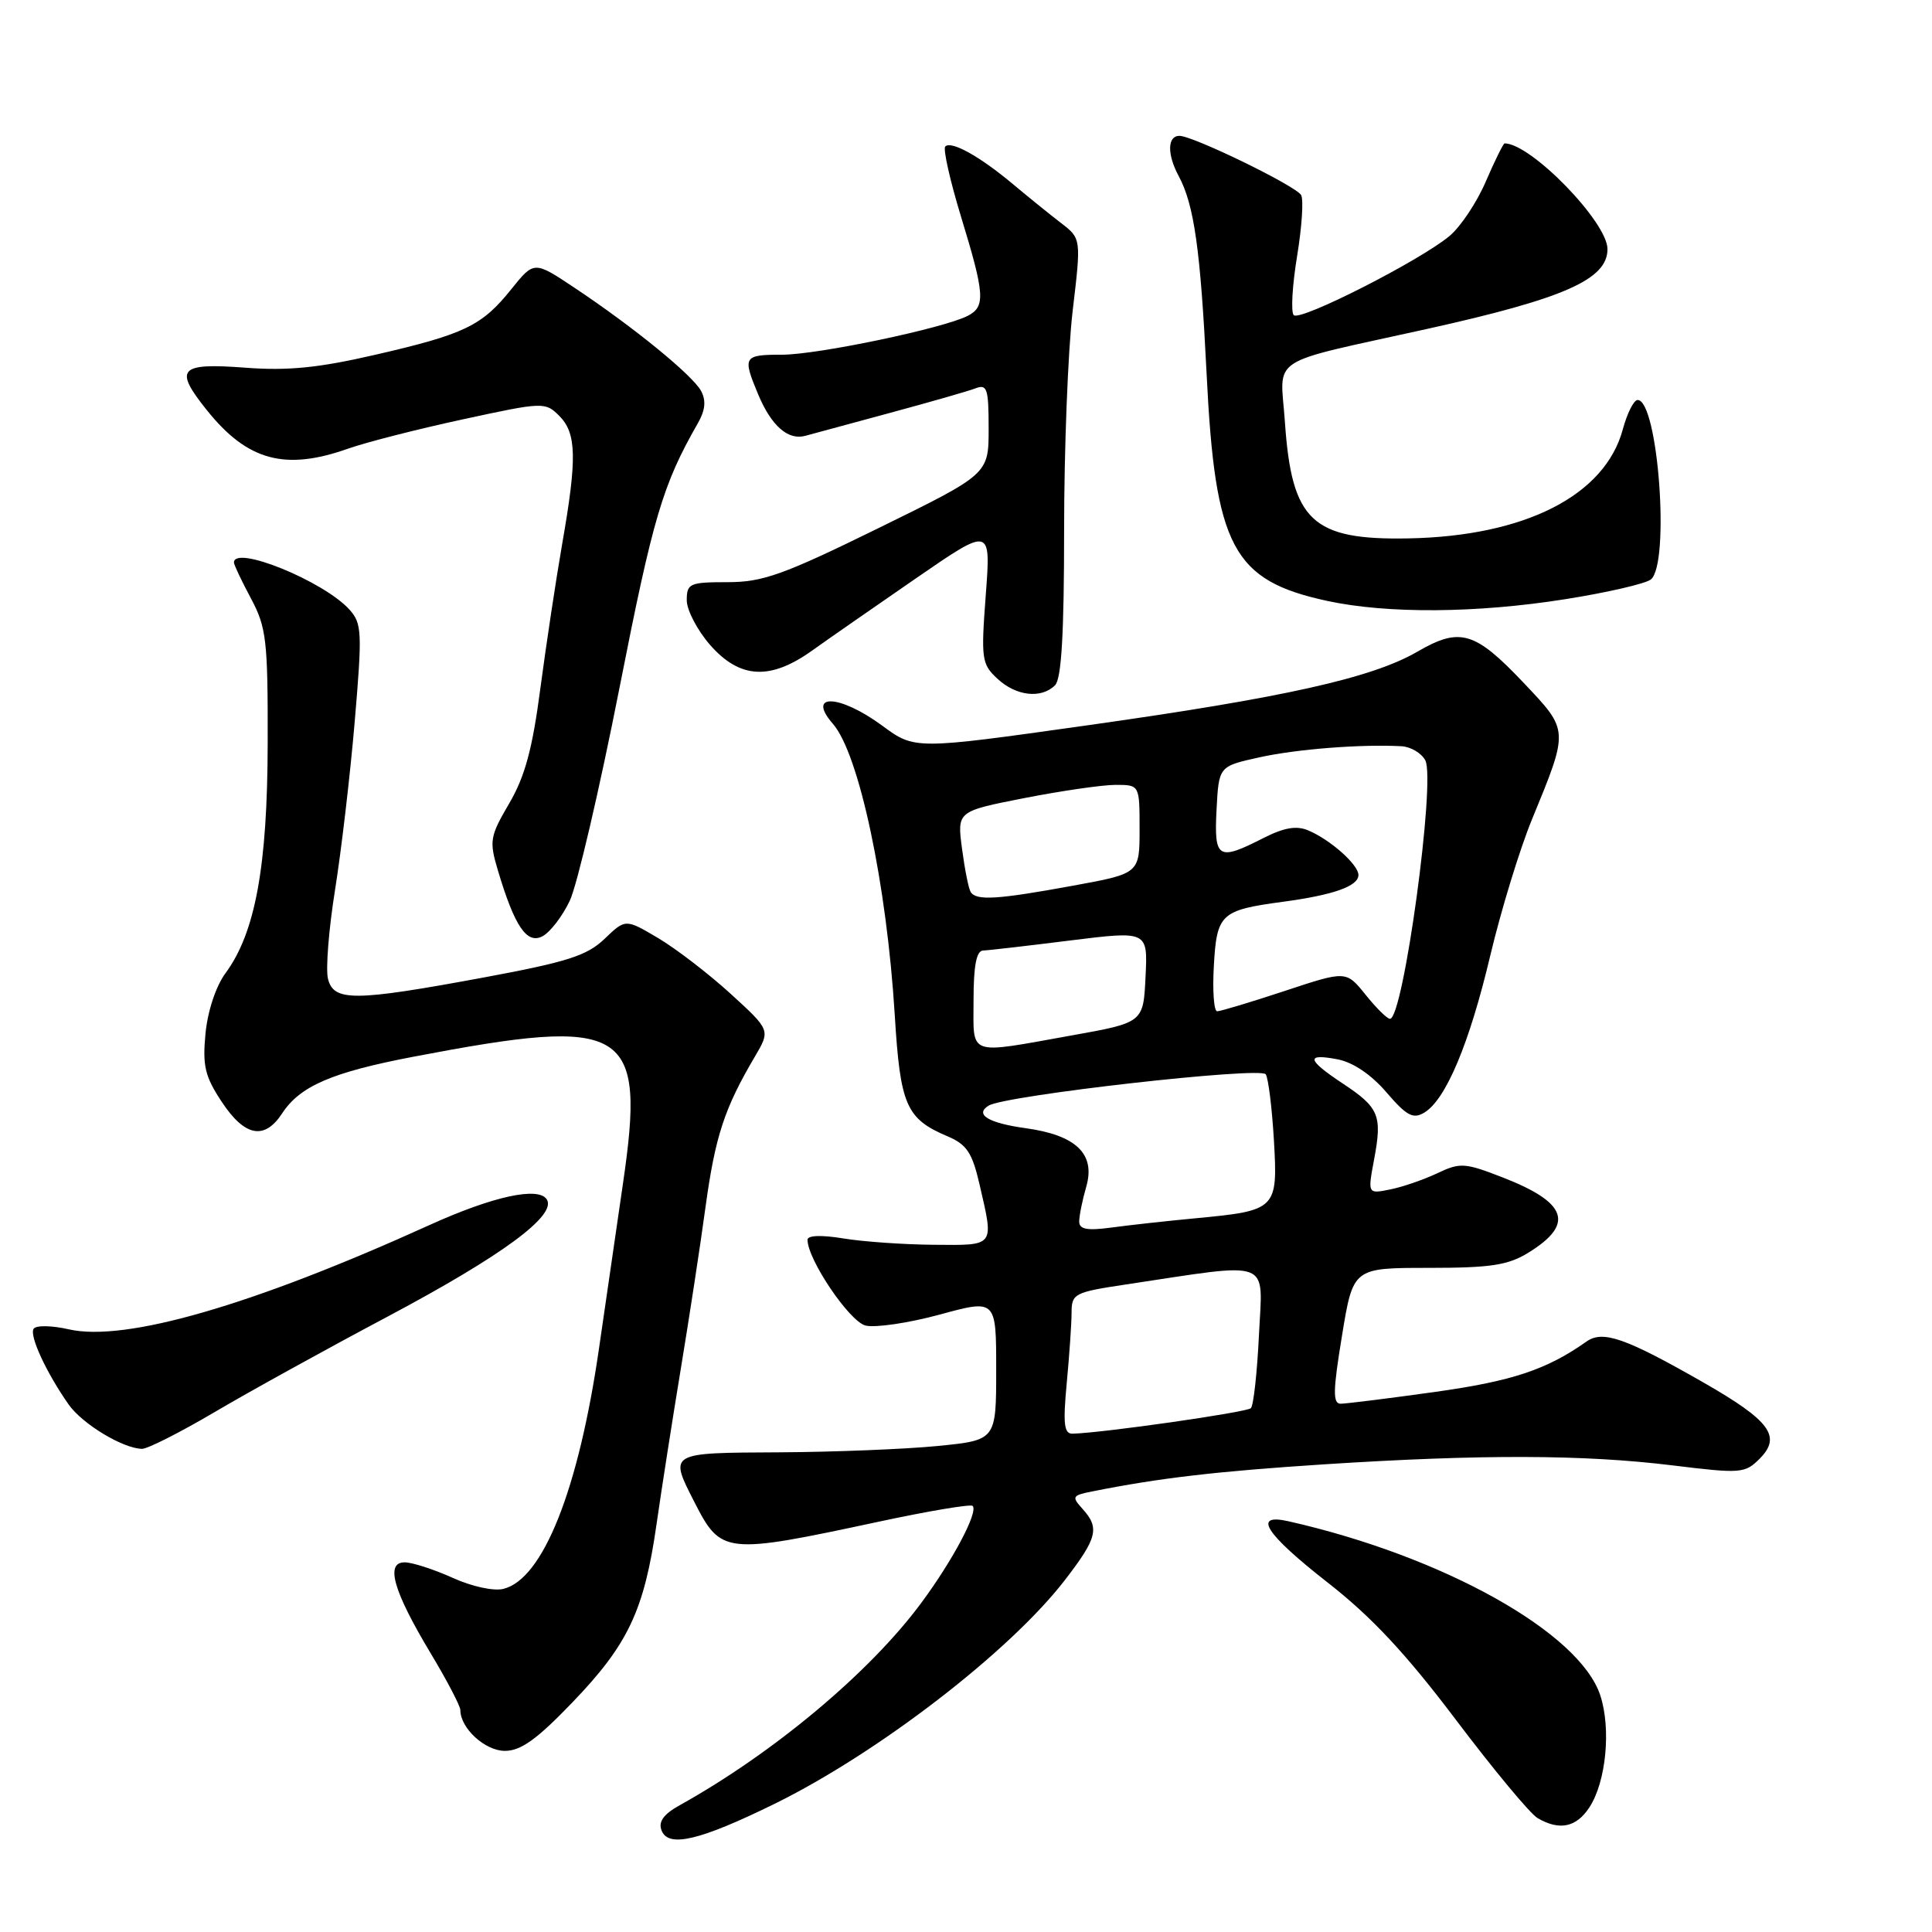 <?xml version="1.0" encoding="UTF-8" standalone="no"?>
<!DOCTYPE svg PUBLIC "-//W3C//DTD SVG 1.1//EN" "http://www.w3.org/Graphics/SVG/1.1/DTD/svg11.dtd" >
<svg xmlns="http://www.w3.org/2000/svg" xmlns:xlink="http://www.w3.org/1999/xlink" version="1.1" viewBox="0 0 256 256">
 <g >
 <path fill="currentColor"
d=" M 102.63 239.02 C 116.37 232.26 133.77 218.86 141.07 209.41 C 145.41 203.78 145.74 202.47 143.43 199.92 C 141.98 198.32 142.08 198.15 144.68 197.63 C 153.68 195.83 161.21 194.96 175.48 194.03 C 196.30 192.69 209.89 192.73 221.61 194.17 C 230.67 195.28 231.21 195.24 233.16 193.29 C 236.10 190.34 234.57 188.26 225.72 183.19 C 215.40 177.29 212.39 176.23 210.22 177.76 C 204.95 181.49 200.36 183.01 190.13 184.44 C 183.97 185.30 178.35 186.00 177.64 186.00 C 176.59 186.00 176.62 184.27 177.82 177.00 C 179.29 168.00 179.29 168.00 189.28 168.00 C 197.55 168.00 199.82 167.65 202.53 165.98 C 208.67 162.19 207.69 159.35 199.10 156.01 C 194.08 154.06 193.48 154.02 190.43 155.47 C 188.63 156.32 185.82 157.29 184.19 157.61 C 181.22 158.21 181.22 158.21 182.08 153.61 C 183.17 147.79 182.74 146.76 177.92 143.57 C 173.15 140.41 172.97 139.55 177.25 140.37 C 179.28 140.76 181.71 142.40 183.72 144.75 C 186.38 147.85 187.25 148.32 188.72 147.43 C 191.58 145.72 194.70 138.30 197.47 126.61 C 198.89 120.63 201.37 112.53 202.98 108.61 C 207.90 96.63 207.92 96.85 201.93 90.52 C 195.43 83.65 193.46 83.07 187.83 86.34 C 181.78 89.85 170.15 92.44 143.86 96.14 C 121.21 99.33 121.21 99.33 116.91 96.16 C 111.22 91.98 106.80 91.82 110.37 95.92 C 113.84 99.90 117.50 117.17 118.56 134.50 C 119.29 146.46 120.06 148.24 125.56 150.57 C 128.11 151.65 128.83 152.74 129.81 157.01 C 131.71 165.25 131.90 165.01 123.75 164.94 C 119.76 164.91 114.36 164.53 111.75 164.10 C 108.85 163.62 107.00 163.69 107.00 164.27 C 107.00 166.89 112.55 175.10 114.68 175.64 C 115.97 175.96 120.39 175.31 124.51 174.19 C 132.00 172.15 132.00 172.15 132.00 181.49 C 132.00 190.83 132.00 190.83 124.25 191.60 C 119.99 192.02 110.54 192.40 103.25 192.44 C 88.54 192.51 88.65 192.44 92.00 199.01 C 95.55 205.96 96.01 206.01 116.45 201.63 C 123.02 200.22 128.61 199.28 128.88 199.54 C 129.66 200.32 126.28 206.71 122.09 212.37 C 115.30 221.57 102.52 232.27 90.07 239.20 C 87.93 240.39 87.21 241.38 87.66 242.54 C 88.55 244.87 92.70 243.89 102.63 239.02 Z  M 210.60 239.49 C 212.82 236.11 213.50 229.05 212.04 224.63 C 209.29 216.30 191.22 206.21 170.75 201.58 C 165.89 200.48 167.63 203.21 175.93 209.70 C 181.73 214.23 186.29 219.11 192.92 227.89 C 197.90 234.49 202.77 240.35 203.74 240.91 C 206.64 242.60 208.86 242.14 210.60 239.49 Z  M 75.87 225.55 C 83.23 217.90 85.36 213.38 86.99 202.00 C 87.66 197.32 89.10 188.10 90.19 181.50 C 91.28 174.90 92.77 165.21 93.48 159.97 C 94.77 150.55 95.99 146.84 100.03 140.00 C 102.09 136.50 102.09 136.50 96.80 131.67 C 93.88 129.01 89.56 125.69 87.19 124.29 C 82.88 121.74 82.88 121.74 80.10 124.41 C 77.76 126.64 75.17 127.47 64.00 129.54 C 46.92 132.70 44.22 132.72 43.46 129.70 C 43.14 128.43 43.56 123.14 44.39 117.95 C 45.22 112.75 46.40 102.71 47.00 95.63 C 48.01 83.75 47.96 82.61 46.30 80.77 C 42.90 77.01 31.00 72.16 31.00 74.54 C 31.00 74.84 32.01 76.97 33.25 79.29 C 35.30 83.13 35.50 84.83 35.47 98.50 C 35.44 114.84 33.82 123.61 29.88 128.95 C 28.61 130.67 27.52 133.96 27.23 136.94 C 26.82 141.23 27.15 142.63 29.39 146.01 C 32.43 150.61 35.05 151.11 37.39 147.52 C 39.77 143.90 43.98 142.08 54.84 140.01 C 83.20 134.59 85.59 136.04 82.54 156.87 C 81.61 163.27 80.18 173.08 79.37 178.68 C 76.67 197.36 71.96 209.22 66.72 210.53 C 65.43 210.86 62.53 210.23 59.98 209.07 C 57.51 207.96 54.66 207.03 53.64 207.02 C 51.02 206.99 52.10 210.80 57.06 219.06 C 59.23 222.67 61.00 226.06 61.00 226.59 C 61.00 229.00 64.27 232.00 66.90 232.00 C 69.02 232.00 71.16 230.46 75.87 225.55 Z  M 28.32 187.18 C 32.82 184.52 43.21 178.78 51.41 174.43 C 66.53 166.39 73.77 161.06 72.46 158.94 C 71.38 157.19 65.32 158.51 56.90 162.33 C 33.44 172.97 16.64 177.83 9.15 176.15 C 6.83 175.62 4.75 175.59 4.45 176.08 C 3.88 177.01 6.14 181.89 9.10 186.11 C 10.92 188.69 16.28 191.93 18.82 191.98 C 19.54 191.99 23.81 189.83 28.32 187.18 Z  M 75.50 119.35 C 76.47 117.31 79.44 104.58 82.10 91.07 C 86.55 68.47 87.81 64.22 92.48 56.06 C 93.45 54.36 93.58 53.08 92.90 51.81 C 91.78 49.73 84.02 43.39 76.14 38.14 C 70.77 34.56 70.77 34.56 67.75 38.32 C 63.86 43.18 61.55 44.29 49.68 47.02 C 42.18 48.75 38.12 49.15 32.49 48.72 C 23.72 48.06 23.00 48.85 27.41 54.35 C 32.78 61.05 37.76 62.41 46.12 59.45 C 48.53 58.60 55.38 56.85 61.36 55.56 C 72.01 53.25 72.25 53.25 74.11 55.11 C 76.40 57.40 76.48 60.74 74.49 72.08 C 73.67 76.80 72.37 85.41 71.60 91.22 C 70.55 99.23 69.56 102.90 67.47 106.46 C 64.91 110.84 64.81 111.42 65.97 115.32 C 68.19 122.77 69.82 125.17 71.90 124.05 C 72.91 123.51 74.53 121.40 75.50 119.35 Z  M 139.80 90.80 C 140.65 89.95 141.00 83.96 141.00 70.22 C 141.00 59.56 141.51 46.51 142.13 41.22 C 143.27 31.61 143.27 31.61 140.59 29.55 C 139.12 28.42 136.25 26.10 134.21 24.39 C 129.80 20.70 126.05 18.62 125.25 19.41 C 124.94 19.73 125.88 23.93 127.35 28.74 C 130.49 39.01 130.60 40.62 128.25 41.84 C 125.08 43.49 108.35 47.00 103.63 47.00 C 98.51 47.00 98.37 47.24 100.44 52.21 C 102.21 56.45 104.43 58.39 106.74 57.74 C 107.71 57.47 112.78 56.10 118.00 54.69 C 123.22 53.28 128.29 51.83 129.25 51.46 C 130.80 50.86 131.00 51.48 131.00 56.80 C 131.00 62.82 131.00 62.82 116.40 69.98 C 103.77 76.18 101.07 77.14 96.40 77.14 C 91.37 77.14 91.00 77.31 91.00 79.54 C 91.00 80.85 92.40 83.52 94.10 85.47 C 98.04 89.95 102.06 90.17 107.60 86.21 C 109.74 84.68 115.96 80.36 121.40 76.61 C 131.30 69.79 131.30 69.79 130.62 78.83 C 129.98 87.33 130.07 87.99 132.16 89.93 C 134.63 92.24 137.98 92.62 139.80 90.80 Z  M 207.38 79.40 C 212.95 78.52 218.06 77.34 218.75 76.78 C 221.31 74.68 219.71 53.00 216.99 53.00 C 216.49 53.00 215.61 54.75 215.03 56.89 C 212.67 65.66 202.06 71.05 186.62 71.34 C 173.86 71.58 171.16 69.04 170.26 55.95 C 169.65 47.00 167.56 48.36 189.12 43.58 C 207.29 39.55 213.00 37.02 213.00 33.01 C 213.00 29.43 202.85 19.00 199.37 19.00 C 199.20 19.00 198.08 21.26 196.89 24.02 C 195.71 26.79 193.53 30.05 192.07 31.27 C 188.15 34.54 172.28 42.61 171.43 41.76 C 171.03 41.36 171.23 37.85 171.87 33.95 C 172.51 30.06 172.75 26.41 172.40 25.84 C 171.63 24.59 158.08 18.00 156.28 18.00 C 154.68 18.00 154.63 20.45 156.18 23.32 C 158.23 27.14 159.07 33.08 159.88 49.50 C 161.01 72.53 163.34 76.92 175.89 79.63 C 183.86 81.34 195.64 81.26 207.38 79.40 Z  M 141.35 183.25 C 141.70 179.54 141.99 175.32 141.99 173.89 C 142.00 171.41 142.38 171.22 149.25 170.19 C 168.82 167.25 167.31 166.67 166.82 176.86 C 166.58 181.86 166.10 186.23 165.75 186.59 C 165.20 187.14 146.05 189.88 142.11 189.97 C 140.99 189.99 140.84 188.67 141.35 183.25 Z  M 143.00 161.86 C 143.00 161.10 143.42 159.02 143.94 157.22 C 145.18 152.90 142.58 150.41 135.90 149.49 C 130.96 148.81 129.10 147.67 131.00 146.50 C 133.20 145.14 167.07 141.31 167.72 142.35 C 168.07 142.92 168.55 146.85 168.80 151.09 C 169.33 160.23 169.15 160.41 158.50 161.42 C 154.65 161.78 149.59 162.34 147.25 162.66 C 144.04 163.09 143.00 162.89 143.00 161.86 Z  M 129.00 132.50 C 129.00 127.99 129.38 125.99 130.25 125.95 C 130.94 125.93 136.13 125.33 141.79 124.62 C 152.09 123.34 152.09 123.34 151.79 129.42 C 151.50 135.50 151.50 135.50 142.00 137.20 C 128.01 139.70 129.00 140.06 129.00 132.50 Z  M 180.94 131.80 C 178.37 128.61 178.37 128.61 170.22 131.31 C 165.74 132.79 161.72 134.00 161.28 134.00 C 160.85 134.00 160.65 131.30 160.84 127.99 C 161.23 121.08 161.74 120.60 170.00 119.49 C 176.70 118.59 180.00 117.42 180.00 115.94 C 180.00 114.57 176.26 111.25 173.34 110.03 C 171.79 109.37 170.13 109.66 167.38 111.06 C 161.38 114.12 160.86 113.80 161.20 107.27 C 161.50 101.54 161.50 101.54 166.84 100.36 C 171.77 99.26 180.37 98.59 185.71 98.88 C 186.93 98.95 188.35 99.79 188.86 100.75 C 190.26 103.41 185.95 135.00 184.18 135.00 C 183.81 135.00 182.35 133.56 180.94 131.80 Z  M 128.62 118.19 C 128.34 117.75 127.83 115.16 127.47 112.44 C 126.82 107.50 126.82 107.50 135.73 105.75 C 140.64 104.79 146.08 104.00 147.82 104.00 C 151.00 104.00 151.00 104.00 151.00 109.87 C 151.00 115.75 151.00 115.75 142.11 117.37 C 132.13 119.20 129.35 119.37 128.62 118.19 Z "/>
</g>
</svg>